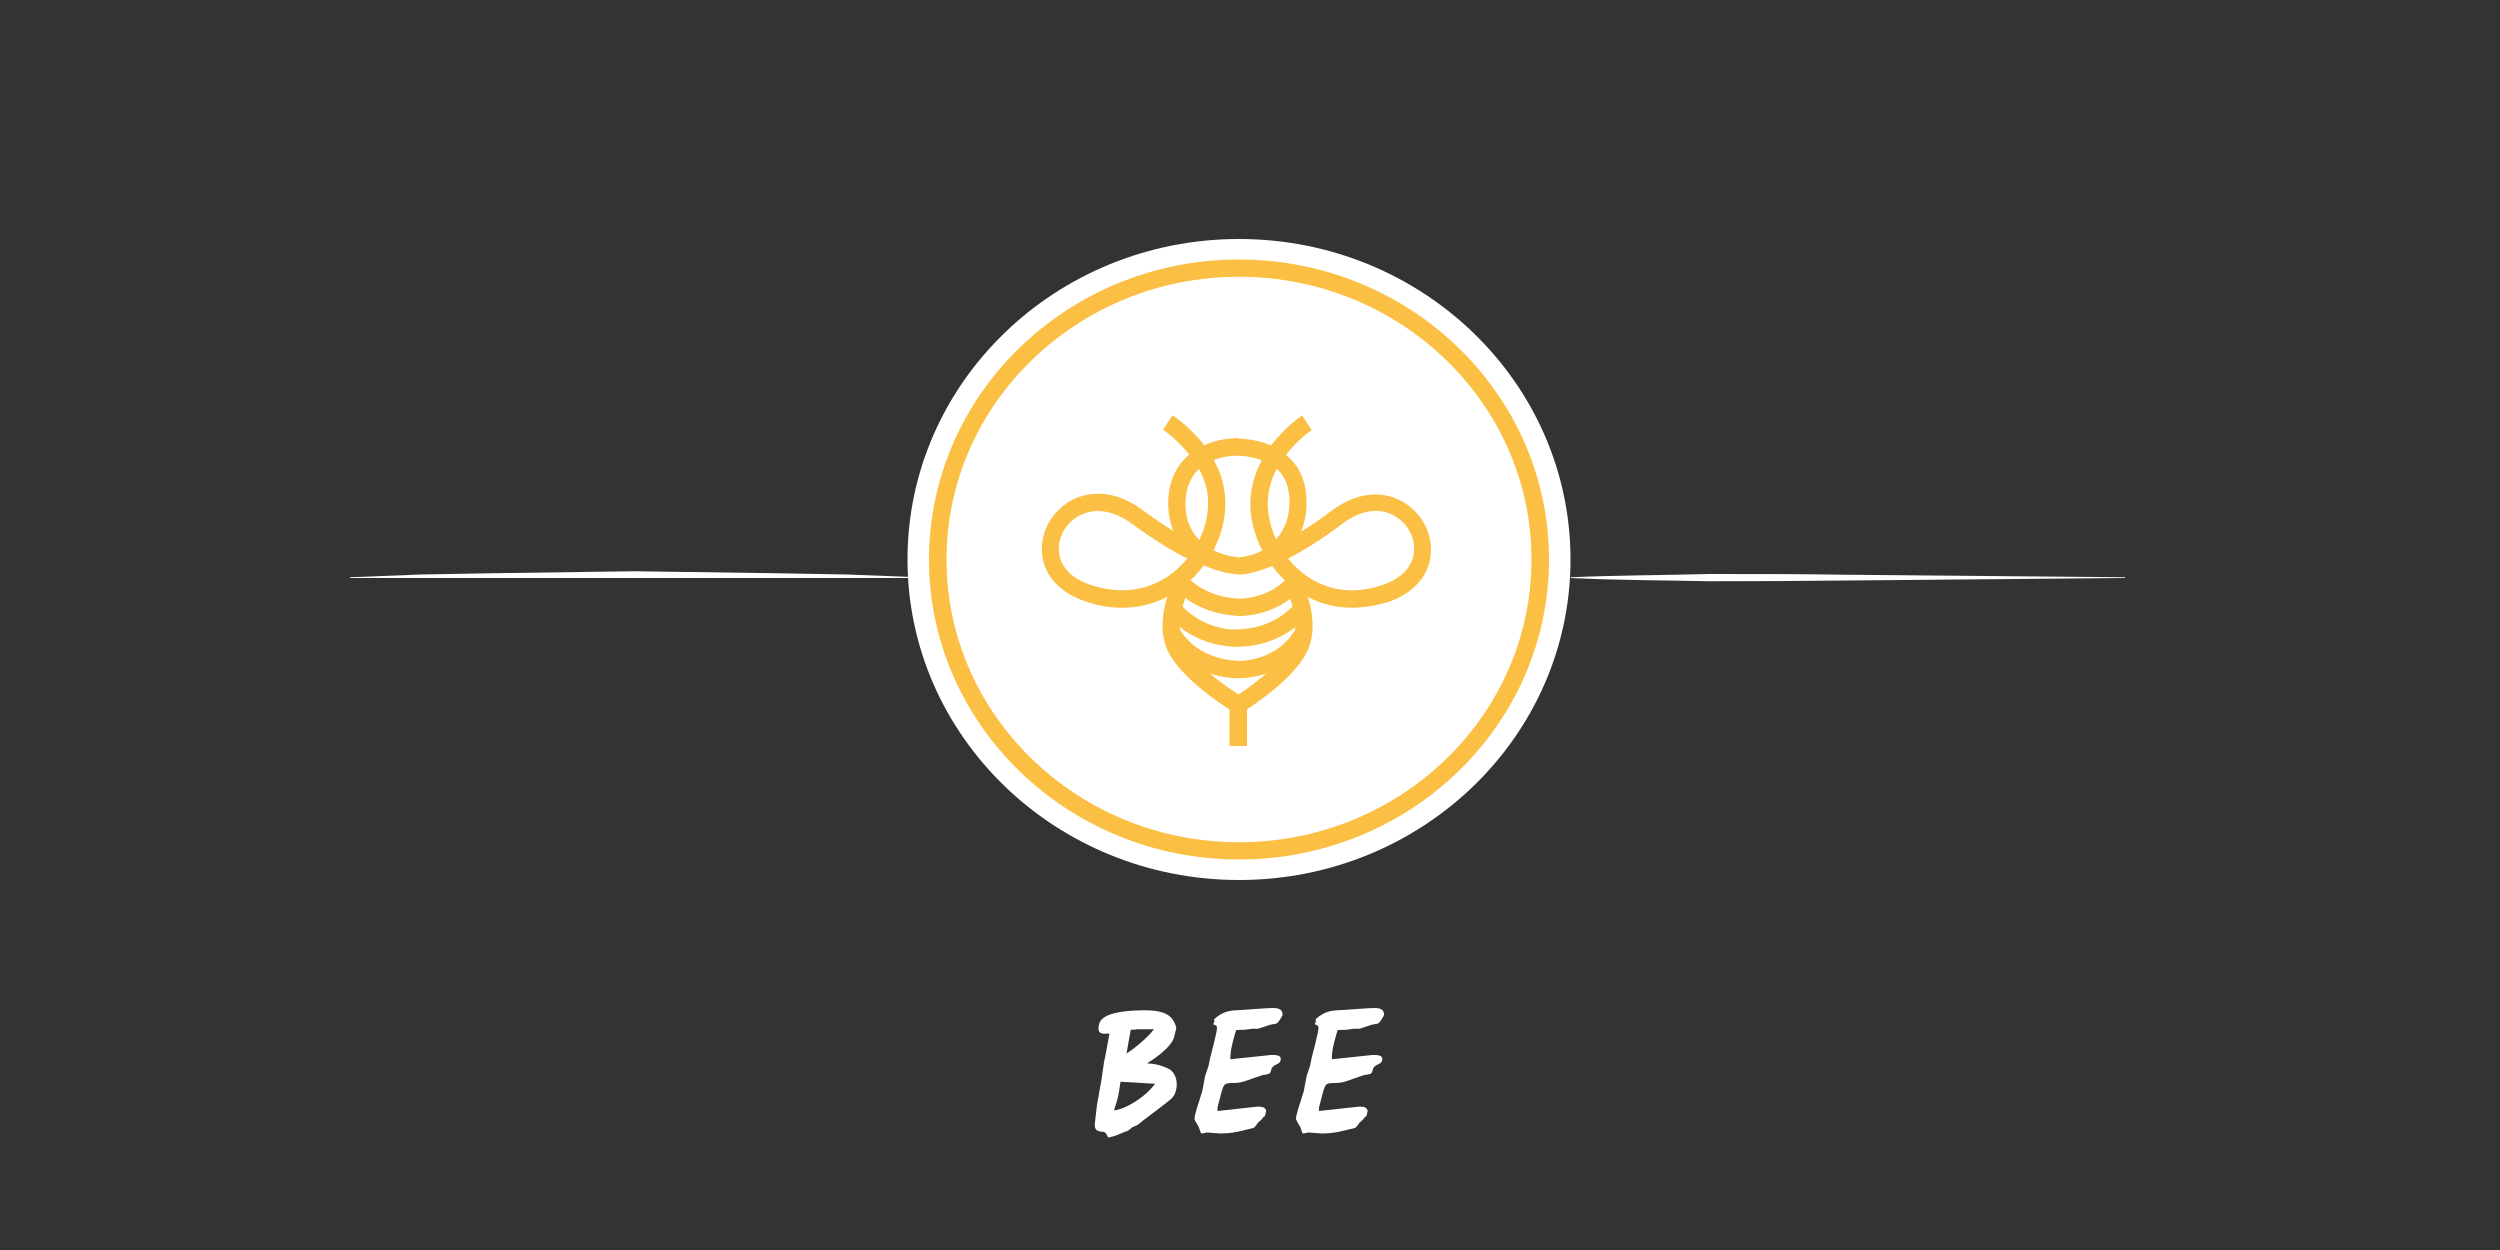 <?xml version="1.0" encoding="utf-8"?>
<!-- Generator: Adobe Illustrator 23.0.3, SVG Export Plug-In . SVG Version: 6.00 Build 0)  -->
<svg version="1.1" id="图层_1" xmlns="http://www.w3.org/2000/svg" xmlns:xlink="http://www.w3.org/1999/xlink" x="0px" y="0px"
	 viewBox="0 0 100 50" style="enable-background:new 0 0 100 50;" xml:space="preserve">
<rect x="0" y="0" width="100" height="50" fill="#333333" stroke="none"/>
<style type="text/css">
	.st0{opacity:0;fill:none;stroke:#FBD88C;stroke-width:42.52;stroke-miterlimit:10;}
	.st1{fill:#FFFFFF;}
	.st2{fill:#FABF43;}
</style>
<circle class="st0" cx="49.46" cy="22.31" r="10.79"/>
<ellipse class="st1" cx="49.56" cy="22.38" rx="13.26" ry="12.82"/>
<g>
	<path class="st2" d="M49.56,34.38c-6.84,0-12.4-5.38-12.4-12s5.56-12,12.4-12c6.84,0,12.4,5.38,12.4,12S56.4,34.38,49.56,34.38z
		 M49.56,11.07c-6.45,0-11.7,5.07-11.7,11.31s5.25,11.31,11.7,11.31c6.45,0,11.7-5.07,11.7-11.31S56.01,11.07,49.56,11.07z"/>
</g>
<g>
	<path class="st1" d="M44.16,42.49l0.05-0.23l0.17-0.92l-0.18,0.01c-0.17,0-0.26-0.05-0.26-0.21c0.01-0.25,0.09-0.38,0.32-0.5
		c0.35-0.18,1.06-0.23,1.49-0.23c0.58,0,0.9,0.09,1.1,0.3c0.1,0.11,0.2,0.32,0.2,0.42l-0.07,0.29c-0.07,0.46-0.88,0.98-1.07,1.09
		v0.03c0.46,0,0.82,0.21,0.87,0.23c0.17,0.1,0.29,0.34,0.29,0.6c0,0.21-0.07,0.46-0.23,0.59c-0.15,0.14-0.95,0.73-1.13,0.87
		c-0.21,0.18-0.22,0.18-0.42,0.26c-0.16,0.14-0.16,0.14-0.29,0.18l-0.19,0.08c-0.15,0.07-0.42,0.15-0.48,0.15
		c-0.09-0.18-0.12-0.23-0.24-0.23c-0.23-0.02-0.3-0.09-0.3-0.3l0.09-0.78l0.18-1L44.16,42.49z M44.82,43.27
		c-0.08,0.59-0.12,0.71-0.26,1.14c0.4-0.01,1.25-0.51,1.64-1.06L44.82,43.27z M45.45,41.18l-0.22,0.01l-0.17,0.95
		c0.31-0.19,0.85-0.64,1.1-0.97H45.45z"/>
	<path class="st1" d="M48.09,43.65l0.1-0.53c0.01-0.09,0.1-0.32,0.15-0.48l0.07-0.34c0.04-0.17,0.27-1,0.27-1.19
		c0-0.06-0.03-0.1-0.1-0.12c-0.04-0.01-0.05-0.01-0.05-0.03l0.05-0.1l-0.02-0.07c0-0.03,0.22-0.23,0.5-0.32
		c0.16-0.05,0.32-0.06,0.59-0.07c0.18-0.01,1.05-0.08,1.25-0.08c0.15,0,0.4,0.01,0.4,0.25c0,0.05-0.01,0.07-0.1,0.21
		c-0.1,0.15-0.11,0.17-0.29,0.19c-0.07,0.01-0.1,0.01-0.34,0.1l-0.25,0.08h-0.22l-0.31,0.04l-0.34,0.01
		c-0.02,0.05-0.27,0.81-0.23,1.17l1.61-0.17c0.4-0.02,0.4,0.1,0.4,0.17c0,0.14-0.11,0.18-0.26,0.25l-0.1,0.1
		c-0.06,0.22-0.06,0.23-0.22,0.26L50.51,43l-0.38,0.13c-0.41,0.15-0.54,0.19-0.77,0.19c-0.39,0-0.4,0.02-0.51,0.4l-0.15,0.58v0.14
		l1.64-0.18l0.04,0.01c0.16,0.01,0.18,0.01,0.27,0.14l-0.05,0.23c-0.07,0.04-0.07,0.05-0.12,0.12c-0.01,0.03-0.15,0.12-0.17,0.16
		c-0.12,0.18-0.13,0.2-0.3,0.23l-0.38,0.09c-0.15,0.04-0.47,0.1-0.81,0.1l-0.55-0.04l-0.2,0.04c-0.03,0-0.05-0.04-0.08-0.15
		l-0.04-0.11c-0.02-0.04-0.17-0.27-0.17-0.33c0-0.07,0.01-0.11,0.07-0.34L48.09,43.65z"/>
	<path class="st1" d="M52.15,43.65l0.1-0.53c0.01-0.09,0.1-0.32,0.15-0.48l0.07-0.34c0.04-0.17,0.27-1,0.27-1.19
		c0-0.06-0.03-0.1-0.1-0.12c-0.04-0.01-0.05-0.01-0.05-0.03l0.05-0.1l-0.02-0.07c0-0.03,0.22-0.23,0.5-0.32
		c0.16-0.05,0.32-0.06,0.59-0.07c0.18-0.01,1.05-0.08,1.25-0.08c0.15,0,0.4,0.01,0.4,0.25c0,0.05-0.01,0.07-0.1,0.21
		c-0.1,0.15-0.11,0.17-0.29,0.19c-0.07,0.01-0.1,0.01-0.34,0.1l-0.25,0.08h-0.22l-0.31,0.04l-0.34,0.01
		c-0.02,0.05-0.27,0.81-0.23,1.17l1.61-0.17c0.4-0.02,0.4,0.1,0.4,0.17c0,0.14-0.11,0.18-0.26,0.25l-0.1,0.1
		c-0.06,0.22-0.06,0.23-0.22,0.26L54.57,43l-0.38,0.13c-0.41,0.15-0.54,0.19-0.77,0.19c-0.39,0-0.4,0.02-0.51,0.4l-0.15,0.58v0.14
		l1.64-0.18l0.04,0.01c0.16,0.01,0.18,0.01,0.27,0.14l-0.05,0.23c-0.07,0.04-0.07,0.05-0.12,0.12c-0.01,0.03-0.15,0.12-0.17,0.16
		c-0.12,0.18-0.13,0.2-0.3,0.23l-0.38,0.09c-0.15,0.04-0.47,0.1-0.81,0.1l-0.55-0.04l-0.2,0.04c-0.03,0-0.05-0.04-0.08-0.15
		l-0.04-0.11c-0.02-0.04-0.17-0.27-0.17-0.33c0-0.07,0.01-0.11,0.07-0.34L52.15,43.65z"/>
</g>
<g>
	<polygon class="st1" points="36.73,23.12 14,23.12 14,23.09 16.84,22.98 19.68,22.93 25.36,22.85 31.05,22.93 33.89,22.98 
		36.73,23.09 	"/>
</g>
<g>
	<path class="st1" d="M85,23.12l-11.09,0.1c-1.85,0.02-3.7,0.03-5.54,0.03c-1.85-0.04-3.7-0.04-5.54-0.13v-0.03
		c1.85-0.08,3.7-0.08,5.54-0.13c1.85,0,3.7,0,5.54,0.03L85,23.09V23.12z"/>
</g>
<g>
	<g>
		<path class="st2" d="M44.89,24.31c-0.48,0-0.97-0.08-1.46-0.25c-1.03-0.34-1.67-1.04-1.75-1.91c-0.08-0.83,0.37-1.68,1.13-2.11
			c0.87-0.49,1.92-0.36,2.89,0.36c0.45,0.33,0.86,0.61,1.23,0.84c-0.14-0.36-0.21-0.75-0.2-1.18c0.02-0.89,0.38-1.49,0.84-1.88
			c-0.49-0.62-1.04-0.99-1.05-0.99l0.38-0.58c0.05,0.03,0.7,0.46,1.27,1.2c0.48-0.22,0.99-0.29,1.36-0.28l-0.02,0.69
			c-0.01,0-0.47-0.01-0.96,0.18c0.3,0.54,0.5,1.19,0.46,1.93c-0.03,0.58-0.2,1.16-0.47,1.68c0.13,0.07,0.26,0.12,0.39,0.16
			c0.26,0.08,0.44,0.1,0.52,0.11c0.03,0,0.05,0,0.07,0l0.02,0.69c-0.03,0-0.12,0-0.26-0.02c-0.13-0.02-0.27-0.04-0.43-0.09
			c-0.19-0.05-0.43-0.13-0.7-0.24c-0.29,0.38-0.64,0.72-1.03,0.99C46.45,24.08,45.69,24.31,44.89,24.31z M43.91,20.44
			c-0.27,0-0.53,0.07-0.77,0.2c-0.52,0.3-0.84,0.87-0.78,1.44c0.06,0.6,0.51,1.07,1.28,1.32c1.42,0.47,2.46,0.07,3.08-0.35
			c0.29-0.19,0.55-0.44,0.77-0.71c-0.6-0.3-1.33-0.74-2.21-1.39C44.83,20.62,44.35,20.44,43.91,20.44z M47.96,18.76
			c-0.34,0.31-0.52,0.76-0.54,1.32c-0.02,0.62,0.17,1.13,0.55,1.52c0.2-0.41,0.32-0.86,0.35-1.3C48.36,19.71,48.2,19.2,47.96,18.76z
			"/>
	</g>
	<g>
		<path class="st2" d="M49.44,25.87c-0.37,0-1.7-0.09-2.74-1.24l0.51-0.46c0.97,1.07,2.23,1.02,2.28,1.01l0.04,0.69
			C49.53,25.87,49.5,25.87,49.44,25.87z"/>
	</g>
	<g>
		<path class="st2" d="M49.51,27.13c-0.29,0-2.1-0.07-2.98-1.72l0.61-0.33c0.75,1.38,2.38,1.35,2.39,1.35l0.02,0.69
			C49.55,27.13,49.53,27.13,49.51,27.13z"/>
	</g>
	<g>
		<path class="st2" d="M49.34,28.48c-0.08-0.05-1.92-1.16-2.57-2.33c-0.69-1.25,0.16-2.89,0.2-2.96l0.22-0.41l0.33,0.33
			c0.84,0.85,2.03,0.83,2.04,0.83l0.02,0.69c-0.05,0-1.18,0.02-2.17-0.71c-0.17,0.48-0.37,1.28-0.03,1.89
			c0.56,1.01,2.3,2.06,2.32,2.07L49.34,28.48z"/>
	</g>
	<g>
		<path class="st2" d="M54.09,24.31c-0.78,0-1.52-0.22-2.16-0.66c-0.4-0.27-0.75-0.61-1.04-1.01c-0.33,0.13-0.6,0.22-0.81,0.27
			c-0.12,0.03-0.23,0.05-0.33,0.06c-0.13,0.02-0.21,0.02-0.24,0.01l0.02-0.69c0.02,0,0.04,0,0.06,0c0.08-0.01,0.24-0.03,0.5-0.1
			c0.13-0.04,0.26-0.1,0.4-0.17c-0.27-0.53-0.44-1.1-0.47-1.67c-0.04-0.74,0.16-1.39,0.45-1.94c-0.52-0.2-1.02-0.18-1.03-0.18
			l-0.03-0.69c0.04,0,0.74-0.02,1.43,0.28c0.56-0.74,1.2-1.17,1.25-1.2l0.38,0.58l-0.19-0.29l0.19,0.29
			c-0.01,0.01-0.55,0.37-1.03,0.99c0.04,0.04,0.09,0.08,0.13,0.12c0.46,0.44,0.69,1.04,0.69,1.78c0,0.46-0.08,0.85-0.22,1.18
			c0.37-0.23,0.78-0.5,1.22-0.84c0.95-0.71,1.98-0.85,2.83-0.37c0.76,0.42,1.22,1.27,1.14,2.11c-0.08,0.88-0.71,1.58-1.73,1.92
			C55.04,24.22,54.56,24.31,54.09,24.31z M51.52,22.34c0.23,0.28,0.49,0.53,0.79,0.73c0.61,0.41,1.62,0.8,2.99,0.33
			c0.76-0.26,1.21-0.73,1.26-1.33c0.05-0.57-0.26-1.15-0.79-1.44c-0.35-0.2-1.09-0.42-2.08,0.32C52.84,21.6,52.11,22.04,51.52,22.34
			z M51.07,18.75c-0.23,0.44-0.39,0.96-0.36,1.54c0.03,0.44,0.14,0.87,0.33,1.28c0.36-0.39,0.54-0.89,0.54-1.51
			c0-0.55-0.16-0.98-0.48-1.28C51.09,18.77,51.08,18.76,51.07,18.75z"/>
	</g>
	<g>
		<path class="st2" d="M49.53,25.87c-0.04,0-0.06,0-0.07,0l0.02-0.34l-0.02,0.34l-0.32-0.37l0.36-0.33c0.05,0,1.35,0.05,2.29-1.01
			l0.52,0.46C51.27,25.8,49.87,25.87,49.53,25.87z"/>
	</g>
	<g>
		<path class="st2" d="M49.55,27.13c-0.02,0-0.03,0-0.04,0l0.02-0.69c0.06,0,1.61,0.02,2.33-1.35l0.61,0.32
			C51.6,27.06,49.84,27.13,49.55,27.13z"/>
	</g>
	<g>
		<path class="st2" d="M49.87,29.84h-0.69v-1.84l0.17-0.1c0.02-0.01,1.73-1.07,2.28-2.07c0.31-0.57,0.16-1.36-0.02-1.88
			c-0.98,0.75-2.11,0.69-2.16,0.69l0.04-0.69c0.01,0,1.18,0.05,1.99-0.82l0.33-0.36l0.23,0.43c0.04,0.07,0.88,1.71,0.2,2.95
			c-0.53,0.98-1.89,1.91-2.36,2.22V29.84z"/>
	</g>
</g>
</svg>
